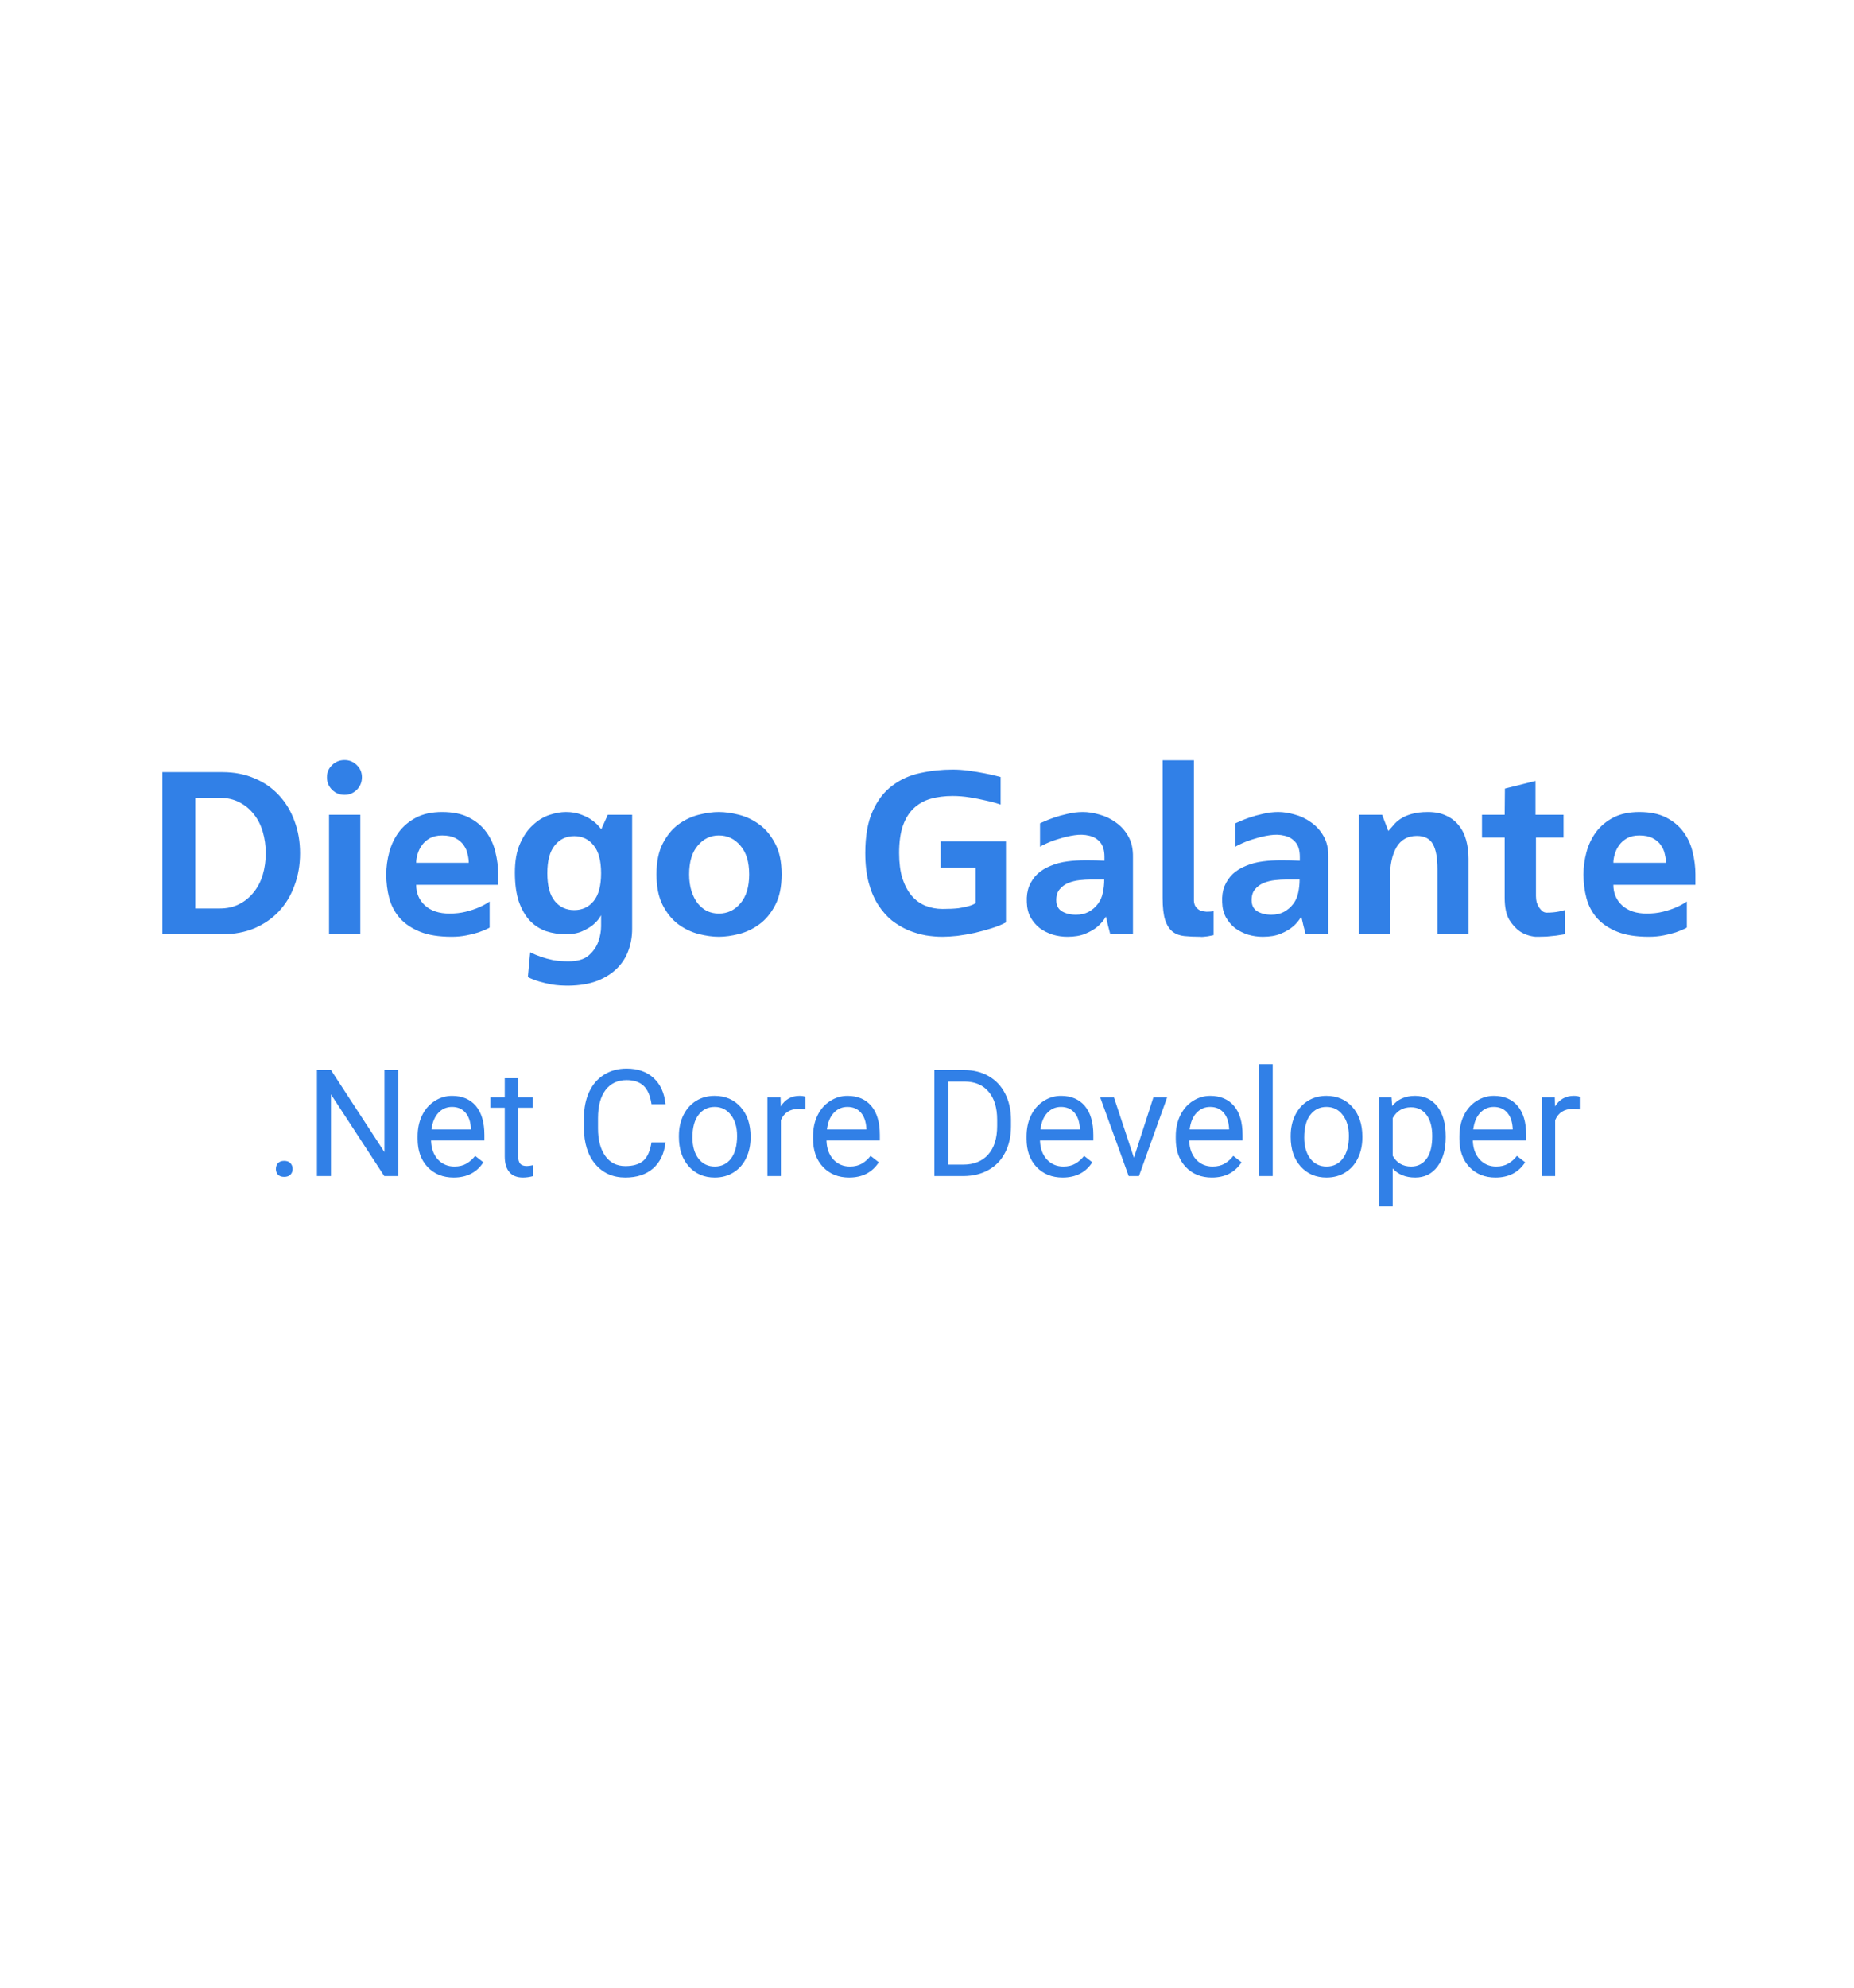 <svg xmlns="http://www.w3.org/2000/svg" viewBox="0 0 560 600" width="560" height="600">
	<style>
		tspan { white-space:pre }
		.shp0 { fill: #ffffff } 
	</style>
	<path id="Background" class="shp0" d="M0 0L560 0L560 600L0 600L0 0Z" />
	<path id=".Net Core Developer " fill="#3180e7" d="M83.33 352.87Q83.33 351.81 83.95 351.11Q84.59 350.41 85.84 350.41Q87.09 350.41 87.73 351.11Q88.39 351.81 88.39 352.87Q88.39 353.88 87.73 354.56Q87.09 355.24 85.84 355.24Q84.59 355.24 83.95 354.56Q83.33 353.88 83.33 352.87ZM120.31 323.01L120.31 355L116.07 355L99.97 330.35L99.97 355L95.73 355L95.73 323.01L99.97 323.01L116.12 347.77L116.12 323.01L120.31 323.01ZM137.03 355.44Q132.2 355.44 129.17 352.28Q126.14 349.09 126.14 343.77L126.14 343.02Q126.14 339.49 127.48 336.72Q128.84 333.93 131.26 332.37Q133.69 330.79 136.53 330.79Q141.17 330.79 143.74 333.84Q146.31 336.89 146.31 342.59L146.31 344.28L130.2 344.28Q130.29 347.79 132.24 349.97Q134.22 352.12 137.25 352.12Q139.41 352.12 140.9 351.24Q142.4 350.36 143.52 348.91L146 350.85Q143.01 355.44 137.03 355.44ZM136.53 334.13Q134.07 334.13 132.4 335.93Q130.73 337.71 130.33 340.94L142.24 340.94L142.24 340.63Q142.07 337.53 140.57 335.84Q139.08 334.13 136.53 334.13ZM152.46 325.47L156.52 325.47L156.52 331.23L160.96 331.23L160.96 334.37L156.52 334.37L156.52 349.11Q156.52 350.54 157.12 351.26Q157.71 351.97 159.14 351.97Q159.84 351.97 161.07 351.7L161.07 355Q159.47 355.44 157.95 355.44Q155.23 355.44 153.84 353.79Q152.46 352.14 152.46 349.11L152.46 334.37L148.13 334.37L148.13 331.23L152.46 331.23L152.46 325.47ZM196.78 344.85L201.02 344.85Q200.43 349.92 197.26 352.69Q194.12 355.44 188.89 355.44Q183.22 355.44 179.79 351.37Q176.39 347.31 176.39 340.5L176.39 337.42Q176.39 332.96 177.97 329.58Q179.57 326.19 182.5 324.39Q185.42 322.57 189.26 322.57Q194.36 322.57 197.44 325.42Q200.51 328.26 201.02 333.29L196.78 333.29Q196.23 329.47 194.38 327.75Q192.56 326.04 189.26 326.04Q185.22 326.04 182.91 329.03Q180.63 332.02 180.63 337.53L180.63 340.63Q180.63 345.84 182.8 348.91Q184.98 351.99 188.89 351.99Q192.41 351.99 194.27 350.41Q196.16 348.8 196.78 344.85ZM205.06 343.18L205.06 342.89Q205.06 339.4 206.42 336.61Q207.81 333.82 210.25 332.3Q212.71 330.79 215.85 330.79Q220.71 330.79 223.69 334.15Q226.71 337.51 226.71 343.09L226.71 343.38Q226.71 346.85 225.36 349.62Q224.05 352.36 221.56 353.9Q219.1 355.44 215.89 355.44Q211.06 355.44 208.05 352.08Q205.06 348.72 205.06 343.18ZM209.15 343.38Q209.15 347.33 210.97 349.73Q212.82 352.12 215.89 352.12Q218.99 352.12 220.82 349.7Q222.64 347.27 222.64 342.89Q222.64 338.98 220.77 336.56Q218.93 334.13 215.85 334.13Q212.84 334.13 210.99 336.52Q209.15 338.92 209.15 343.38ZM243.29 331.09L243.29 334.87Q242.37 334.72 241.29 334.72Q237.3 334.72 235.87 338.13L235.87 355L231.8 355L231.8 331.23L235.76 331.23L235.82 333.97Q237.82 330.79 241.49 330.79Q242.68 330.79 243.29 331.09ZM256.48 355.44Q251.64 355.44 248.61 352.28Q245.58 349.09 245.58 343.77L245.58 343.02Q245.58 339.49 246.92 336.72Q248.28 333.93 250.7 332.37Q253.14 330.79 255.97 330.79Q260.61 330.79 263.18 333.84Q265.75 336.89 265.75 342.59L265.75 344.28L249.64 344.28Q249.73 347.79 251.69 349.97Q253.67 352.12 256.7 352.12Q258.85 352.12 260.35 351.24Q261.84 350.36 262.96 348.91L265.44 350.85Q262.45 355.44 256.48 355.44ZM255.97 334.13Q253.51 334.13 251.84 335.93Q250.17 337.71 249.78 340.94L261.69 340.94L261.69 340.63Q261.51 337.53 260.02 335.84Q258.52 334.13 255.97 334.13ZM291.08 355L282.23 355L282.23 323.01L291.26 323.01Q295.44 323.01 298.64 324.85Q301.85 326.7 303.59 330.1Q305.35 333.51 305.37 337.93L305.37 339.97Q305.37 344.5 303.61 347.9Q301.87 351.31 298.62 353.13Q295.39 354.96 291.08 355ZM291.37 326.48L286.45 326.48L286.45 351.55L290.89 351.55Q295.77 351.55 298.47 348.52Q301.19 345.49 301.19 339.88L301.19 338.02Q301.19 332.57 298.62 329.56Q296.07 326.52 291.37 326.48ZM320.97 355.44Q316.13 355.44 313.1 352.28Q310.07 349.09 310.07 343.77L310.07 343.02Q310.07 339.49 311.41 336.72Q312.77 333.93 315.19 332.37Q317.63 330.79 320.46 330.79Q325.1 330.79 327.67 333.84Q330.24 336.89 330.24 342.59L330.24 344.28L314.13 344.28Q314.22 347.79 316.18 349.97Q318.16 352.12 321.19 352.12Q323.34 352.12 324.83 351.24Q326.33 350.36 327.45 348.91L329.93 350.85Q326.94 355.44 320.97 355.44ZM320.46 334.13Q318 334.13 316.33 335.93Q314.66 337.71 314.27 340.94L326.18 340.94L326.18 340.63Q326 337.53 324.51 335.84Q323.01 334.13 320.46 334.13ZM336.46 331.23L342.5 349.48L348.39 331.23L352.54 331.23L344.02 355L340.92 355L332.31 331.23L336.46 331.23ZM366.03 355.44Q361.2 355.44 358.17 352.28Q355.14 349.09 355.14 343.77L355.14 343.02Q355.14 339.49 356.48 336.72Q357.84 333.93 360.25 332.37Q362.69 330.79 365.53 330.79Q370.16 330.79 372.74 333.84Q375.31 336.89 375.31 342.59L375.31 344.28L359.2 344.28Q359.29 347.79 361.24 349.97Q363.22 352.12 366.25 352.12Q368.41 352.12 369.9 351.24Q371.4 350.36 372.52 348.91L375 350.85Q372.01 355.44 366.03 355.44ZM365.53 334.13Q363.07 334.13 361.4 335.93Q359.73 337.71 359.33 340.94L371.24 340.94L371.24 340.63Q371.07 337.53 369.57 335.84Q368.08 334.13 365.53 334.13ZM384.42 321.25L384.42 355L380.36 355L380.36 321.25L384.42 321.25ZM389.85 343.18L389.85 342.89Q389.85 339.4 391.21 336.61Q392.6 333.82 395.04 332.3Q397.5 330.79 400.64 330.79Q405.5 330.79 408.48 334.15Q411.5 337.51 411.5 343.09L411.5 343.38Q411.5 346.85 410.15 349.62Q408.84 352.36 406.35 353.9Q403.89 355.44 400.68 355.44Q395.85 355.44 392.84 352.08Q389.85 348.72 389.85 343.18ZM393.94 343.38Q393.94 347.33 395.76 349.73Q397.61 352.12 400.68 352.12Q403.78 352.12 405.61 349.7Q407.43 347.27 407.43 342.89Q407.43 338.98 405.56 336.56Q403.72 334.13 400.64 334.13Q397.63 334.13 395.78 336.52Q393.94 338.92 393.94 343.38ZM436.68 343L436.68 343.38Q436.68 348.8 434.19 352.12Q431.71 355.44 427.47 355.44Q423.14 355.44 420.66 352.69L420.66 364.14L416.59 364.14L416.59 331.23L420.31 331.23L420.5 333.86Q422.99 330.79 427.4 330.79Q431.69 330.79 434.17 334.02Q436.68 337.25 436.68 343ZM432.61 342.92Q432.61 338.89 430.9 336.56Q429.18 334.24 426.19 334.24Q422.5 334.24 420.66 337.51L420.66 348.87Q422.48 352.12 426.24 352.12Q429.16 352.12 430.88 349.81Q432.61 347.49 432.61 342.92ZM451.71 355.44Q446.87 355.44 443.84 352.28Q440.81 349.09 440.81 343.77L440.81 343.02Q440.81 339.49 442.15 336.72Q443.51 333.93 445.93 332.37Q448.37 330.79 451.2 330.79Q455.84 330.79 458.41 333.84Q460.98 336.89 460.98 342.59L460.98 344.28L444.87 344.28Q444.96 347.79 446.92 349.97Q448.89 352.12 451.92 352.12Q454.08 352.12 455.57 351.24Q457.07 350.36 458.19 348.91L460.67 350.85Q457.68 355.44 451.71 355.44ZM451.2 334.13Q448.74 334.13 447.07 335.93Q445.4 337.71 445 340.94L456.91 340.94L456.91 340.63Q456.74 337.53 455.24 335.84Q453.75 334.13 451.2 334.13ZM477.17 331.09L477.17 334.87Q476.25 334.72 475.17 334.72Q471.17 334.72 469.74 338.13L469.74 355L465.68 355L465.68 331.23L469.63 331.23L469.7 333.97Q471.7 330.79 475.37 330.79Q476.56 330.79 477.17 331.09Z" />
	<path id="Diego Galante " fill="#3180e7" d="M67.18 282L49.05 282L49.05 233.07L67.18 233.07Q72.57 233.07 76.91 234.96Q81.25 236.78 84.26 240.07Q87.34 243.36 88.95 247.84Q90.63 252.32 90.63 257.57Q90.63 262.82 88.95 267.3Q87.34 271.78 84.26 275.07Q81.25 278.29 76.91 280.18Q72.57 282 67.18 282ZM58.99 240.84L58.99 274.23L66.41 274.23Q69.7 274.23 72.29 272.9Q74.88 271.57 76.63 269.33Q78.45 267.09 79.36 264.08Q80.27 261 80.27 257.57Q80.27 254.14 79.36 251.06Q78.45 247.98 76.63 245.74Q74.88 243.5 72.29 242.17Q69.7 240.84 66.41 240.84L58.99 240.84ZM108.83 282L99.38 282L99.38 245.95L108.83 245.95L108.83 282ZM109.32 234.61Q109.32 236.85 107.78 238.39Q106.24 239.93 104.07 239.93Q101.83 239.93 100.29 238.39Q98.75 236.85 98.75 234.61Q98.75 232.44 100.29 230.97Q101.83 229.43 104.07 229.43Q106.24 229.43 107.78 230.97Q109.32 232.44 109.32 234.61ZM136.41 282.77Q130.6 282.77 126.82 281.23Q123.04 279.69 120.73 277.1Q118.49 274.51 117.58 271.15Q116.67 267.72 116.67 263.94Q116.67 260.58 117.58 257.22Q118.49 253.86 120.45 251.2Q122.48 248.47 125.7 246.79Q128.92 245.11 133.54 245.11Q138.44 245.11 141.66 246.79Q144.95 248.47 146.91 251.2Q148.87 253.86 149.64 257.22Q150.48 260.58 150.48 263.94L150.48 267.09L125.7 267.09Q125.7 270.87 128.36 273.32Q131.09 275.77 135.78 275.77Q138.44 275.77 140.68 275.21Q142.92 274.65 144.53 273.95Q146.35 273.18 147.89 272.13L147.89 279.97Q147.89 280.04 146.98 280.46Q146.07 280.88 144.53 281.44Q142.99 281.93 140.89 282.35Q138.79 282.77 136.41 282.77ZM125.7 260.44L141.59 260.44Q141.59 259.25 141.24 257.85Q140.96 256.38 140.05 255.12Q139.21 253.86 137.6 253.02Q136.06 252.18 133.54 252.18Q131.37 252.18 129.83 253.02Q128.36 253.86 127.45 255.12Q126.54 256.38 126.12 257.85Q125.7 259.25 125.7 260.44ZM183.59 245.95L190.94 245.95L190.94 280.39Q190.94 283.82 189.82 286.9Q188.77 289.91 186.39 292.29Q184.08 294.6 180.44 296.07Q176.8 297.47 171.69 297.54Q168.96 297.54 166.72 297.19Q164.48 296.77 162.87 296.28Q160.98 295.72 159.44 294.95L160.14 287.46Q161.68 288.23 163.5 288.86Q165.11 289.42 167.14 289.84Q169.24 290.19 171.69 290.19Q175.75 290.19 177.78 288.44Q179.88 286.62 180.72 284.24Q181.56 281.86 181.56 279.62Q181.56 277.31 181.56 276.26Q181.56 276.26 181 277.17Q180.44 278.01 179.18 279.13Q177.92 280.18 175.89 281.09Q173.86 282 170.92 282Q167.77 282 164.97 281.09Q162.17 280.11 160.07 277.94Q157.97 275.7 156.71 272.13Q155.52 268.56 155.52 263.38Q155.52 258.2 157.06 254.7Q158.6 251.2 160.91 249.1Q163.22 246.93 165.88 246.02Q168.61 245.11 170.92 245.11Q173.65 245.11 175.68 245.95Q177.71 246.72 178.97 247.7Q180.3 248.68 180.93 249.52Q181.63 250.29 181.63 250.29L183.59 245.95ZM181.56 263.59Q181.56 257.92 179.32 255.19Q177.08 252.39 173.44 252.39Q169.8 252.39 167.56 255.19Q165.32 257.92 165.32 263.59Q165.32 269.26 167.56 271.99Q169.8 274.72 173.44 274.72Q177.08 274.72 179.32 271.99Q181.56 269.26 181.56 263.59ZM217.12 245.11Q219.92 245.11 223.21 245.95Q226.5 246.79 229.37 248.89Q232.24 250.99 234.13 254.63Q236.09 258.27 236.09 263.94Q236.09 269.61 234.13 273.25Q232.24 276.89 229.37 278.99Q226.5 281.09 223.21 281.93Q219.92 282.77 217.12 282.77Q214.32 282.77 211.03 281.93Q207.74 281.09 204.87 278.99Q202.07 276.89 200.18 273.25Q198.29 269.61 198.29 263.94Q198.29 258.27 200.18 254.63Q202.07 250.99 204.87 248.89Q207.74 246.79 211.03 245.95Q214.32 245.11 217.12 245.11ZM217.12 275.77Q221.04 275.77 223.63 272.69Q226.29 269.61 226.29 263.94Q226.29 258.27 223.63 255.26Q221.04 252.18 217.12 252.18Q213.34 252.18 210.75 255.26Q208.16 258.27 208.16 263.94Q208.16 266.74 208.86 268.98Q209.56 271.15 210.75 272.69Q211.94 274.16 213.55 275Q215.23 275.77 217.12 275.77ZM284.11 261.91L284.11 254L303.85 254L303.85 278.43Q302.03 279.41 299.58 280.18Q297.13 280.95 294.47 281.58Q291.81 282.14 289.22 282.49Q286.63 282.77 284.67 282.77Q282.29 282.77 279.63 282.35Q276.97 281.86 274.38 280.81Q271.79 279.69 269.41 277.87Q267.1 275.98 265.28 273.18Q263.46 270.38 262.41 266.53Q261.36 262.61 261.36 257.5Q261.36 249.73 263.6 244.83Q265.84 239.86 269.55 237.13Q273.26 234.33 277.95 233.35Q282.71 232.3 287.75 232.3Q290.13 232.3 292.65 232.65Q295.24 233 297.34 233.42Q299.51 233.84 300.84 234.19Q302.24 234.54 302.24 234.54L302.24 242.87Q302.24 242.87 300.91 242.45Q299.65 242.03 297.55 241.61Q295.52 241.12 292.93 240.7Q290.34 240.28 287.75 240.28Q284.11 240.28 281.1 241.12Q278.16 241.96 275.99 243.99Q273.89 245.95 272.7 249.31Q271.58 252.6 271.58 257.5Q271.58 261.91 272.56 265.13Q273.61 268.28 275.36 270.38Q277.11 272.41 279.49 273.39Q281.94 274.37 284.67 274.37Q287.54 274.37 289.43 274.16Q291.32 273.88 292.51 273.53Q293.84 273.18 294.68 272.62L294.68 261.91L284.11 261.91ZM327.09 245.11Q329.4 245.11 332.06 245.88Q334.72 246.58 337.03 248.26Q339.34 249.87 340.81 252.46Q342.28 255.05 342.21 258.76L342.21 282L335.35 282Q335.35 282 335.14 281.16Q334.93 280.32 334.65 279.27Q334.44 278.22 334.23 277.45Q334.02 276.61 334.02 276.68Q333.04 278.43 331.43 279.76Q330.03 280.95 327.79 281.86Q325.62 282.77 322.4 282.77Q320.16 282.77 317.99 282.14Q315.82 281.44 314.07 280.18Q312.39 278.85 311.27 276.89Q310.22 274.93 310.15 272.34Q310.01 269.61 310.85 267.51Q311.76 265.34 313.37 263.8Q315.05 262.26 317.36 261.35Q319.67 260.37 322.4 260.02Q324.99 259.67 328.07 259.67Q331.15 259.67 333.6 259.81L333.6 258.69Q333.6 255.68 332.27 254.21Q330.94 252.67 328.91 252.25Q326.95 251.76 324.57 252.11Q322.19 252.46 320.02 253.16Q317.85 253.79 316.17 254.56Q314.56 255.26 314.14 255.61L314.14 248.54Q314.21 248.47 315.4 247.98Q316.59 247.42 318.41 246.79Q320.23 246.16 322.47 245.67Q324.78 245.11 327.09 245.11ZM331.57 272.9Q332.76 271.36 333.11 269.47Q333.53 267.58 333.53 265.48L329.47 265.48Q327.86 265.48 326.04 265.69Q324.22 265.9 322.68 266.53Q321.14 267.16 320.09 268.42Q319.04 269.61 319.04 271.71Q319.04 274.02 320.72 275.07Q322.47 276.12 324.99 276.12Q327.16 276.12 328.77 275.28Q330.45 274.37 331.57 272.9ZM360.62 271.92L360.62 271.92Q360.69 273.11 361.25 273.81Q361.81 274.51 362.58 274.86Q363.42 275.14 364.4 275.21Q365.45 275.21 366.57 275.07L366.57 282.28Q365.59 282.49 364.82 282.63Q364.12 282.7 363.56 282.77Q362.93 282.84 362.51 282.77Q359.85 282.77 357.75 282.56Q355.65 282.35 354.18 281.23Q352.71 280.04 351.94 277.73Q351.17 275.35 351.17 271.01L351.17 229.5L360.62 229.5L360.62 271.92ZM386.1 245.11Q388.41 245.11 391.07 245.88Q393.73 246.58 396.04 248.26Q398.35 249.87 399.82 252.46Q401.29 255.05 401.22 258.76L401.22 282L394.36 282Q394.36 282 394.15 281.16Q393.94 280.32 393.66 279.27Q393.45 278.22 393.24 277.45Q393.03 276.61 393.03 276.68Q392.05 278.43 390.44 279.76Q389.04 280.95 386.8 281.86Q384.63 282.77 381.41 282.77Q379.17 282.77 377 282.14Q374.83 281.44 373.08 280.18Q371.4 278.85 370.28 276.89Q369.23 274.93 369.16 272.34Q369.02 269.61 369.86 267.51Q370.77 265.34 372.38 263.8Q374.06 262.26 376.37 261.35Q378.68 260.37 381.41 260.02Q384 259.67 387.08 259.67Q390.16 259.67 392.61 259.81L392.61 258.69Q392.61 255.68 391.28 254.21Q389.95 252.67 387.92 252.25Q385.96 251.76 383.58 252.11Q381.2 252.46 379.03 253.16Q376.86 253.79 375.18 254.56Q373.57 255.26 373.15 255.61L373.15 248.54Q373.22 248.47 374.41 247.98Q375.6 247.42 377.42 246.79Q379.24 246.16 381.48 245.67Q383.79 245.11 386.1 245.11ZM390.58 272.9Q391.77 271.36 392.12 269.47Q392.54 267.58 392.54 265.48L388.48 265.48Q386.87 265.48 385.05 265.69Q383.23 265.9 381.69 266.53Q380.15 267.16 379.1 268.42Q378.05 269.61 378.05 271.71Q378.05 274.02 379.73 275.07Q381.48 276.12 384 276.12Q386.17 276.12 387.78 275.28Q389.46 274.37 390.58 272.9ZM431.32 245.11Q434.54 245.11 436.85 246.23Q439.16 247.28 440.63 249.17Q442.17 251.06 442.87 253.65Q443.57 256.24 443.57 259.25L443.57 282L434.19 282L434.19 262.4Q434.19 257.22 432.79 254.77Q431.39 252.32 427.96 252.32Q423.83 252.32 421.8 255.75Q419.84 259.18 419.84 264.78L419.84 282L410.46 282L410.46 245.95L417.46 245.95L419.35 250.85Q420.05 250.08 420.89 249.1Q421.73 248.05 422.99 247.21Q424.32 246.3 426.28 245.74Q428.31 245.11 431.32 245.11ZM467.16 275.49Q469.19 275.49 470.94 275.14Q471.78 274.93 472.62 274.72L472.69 282Q471.43 282.21 470.03 282.42Q468.84 282.56 467.23 282.7Q465.62 282.77 463.8 282.77Q461.14 282.49 459.11 281.16Q457.36 279.97 455.89 277.66Q454.49 275.28 454.49 271.01L454.49 252.81L447.63 252.81L447.63 245.95L454.49 245.95L454.56 238.04L463.8 235.73L463.8 245.95L472.27 245.95L472.27 252.81L463.94 252.81L463.94 270.52Q463.94 271.43 464.15 272.34Q464.43 273.18 464.85 273.88Q465.34 274.58 465.9 275.07Q466.53 275.49 467.16 275.49ZM498.03 282.77Q492.22 282.77 488.44 281.23Q484.66 279.69 482.35 277.1Q480.11 274.51 479.2 271.15Q478.29 267.72 478.29 263.94Q478.29 260.58 479.2 257.22Q480.11 253.86 482.07 251.2Q484.1 248.47 487.32 246.79Q490.54 245.11 495.16 245.11Q500.06 245.11 503.28 246.79Q506.57 248.47 508.53 251.2Q510.49 253.86 511.26 257.22Q512.1 260.58 512.1 263.94L512.1 267.09L487.32 267.09Q487.32 270.87 489.98 273.32Q492.71 275.77 497.4 275.77Q500.06 275.77 502.3 275.21Q504.54 274.65 506.15 273.95Q507.97 273.18 509.51 272.13L509.51 279.97Q509.51 280.04 508.6 280.46Q507.69 280.88 506.15 281.44Q504.61 281.93 502.51 282.35Q500.41 282.77 498.03 282.77ZM487.32 260.44L503.21 260.44Q503.21 259.25 502.86 257.85Q502.58 256.38 501.67 255.12Q500.83 253.86 499.22 253.02Q497.68 252.18 495.16 252.18Q492.99 252.18 491.45 253.02Q489.98 253.86 489.07 255.12Q488.16 256.38 487.74 257.85Q487.32 259.25 487.32 260.44Z" />
</svg>